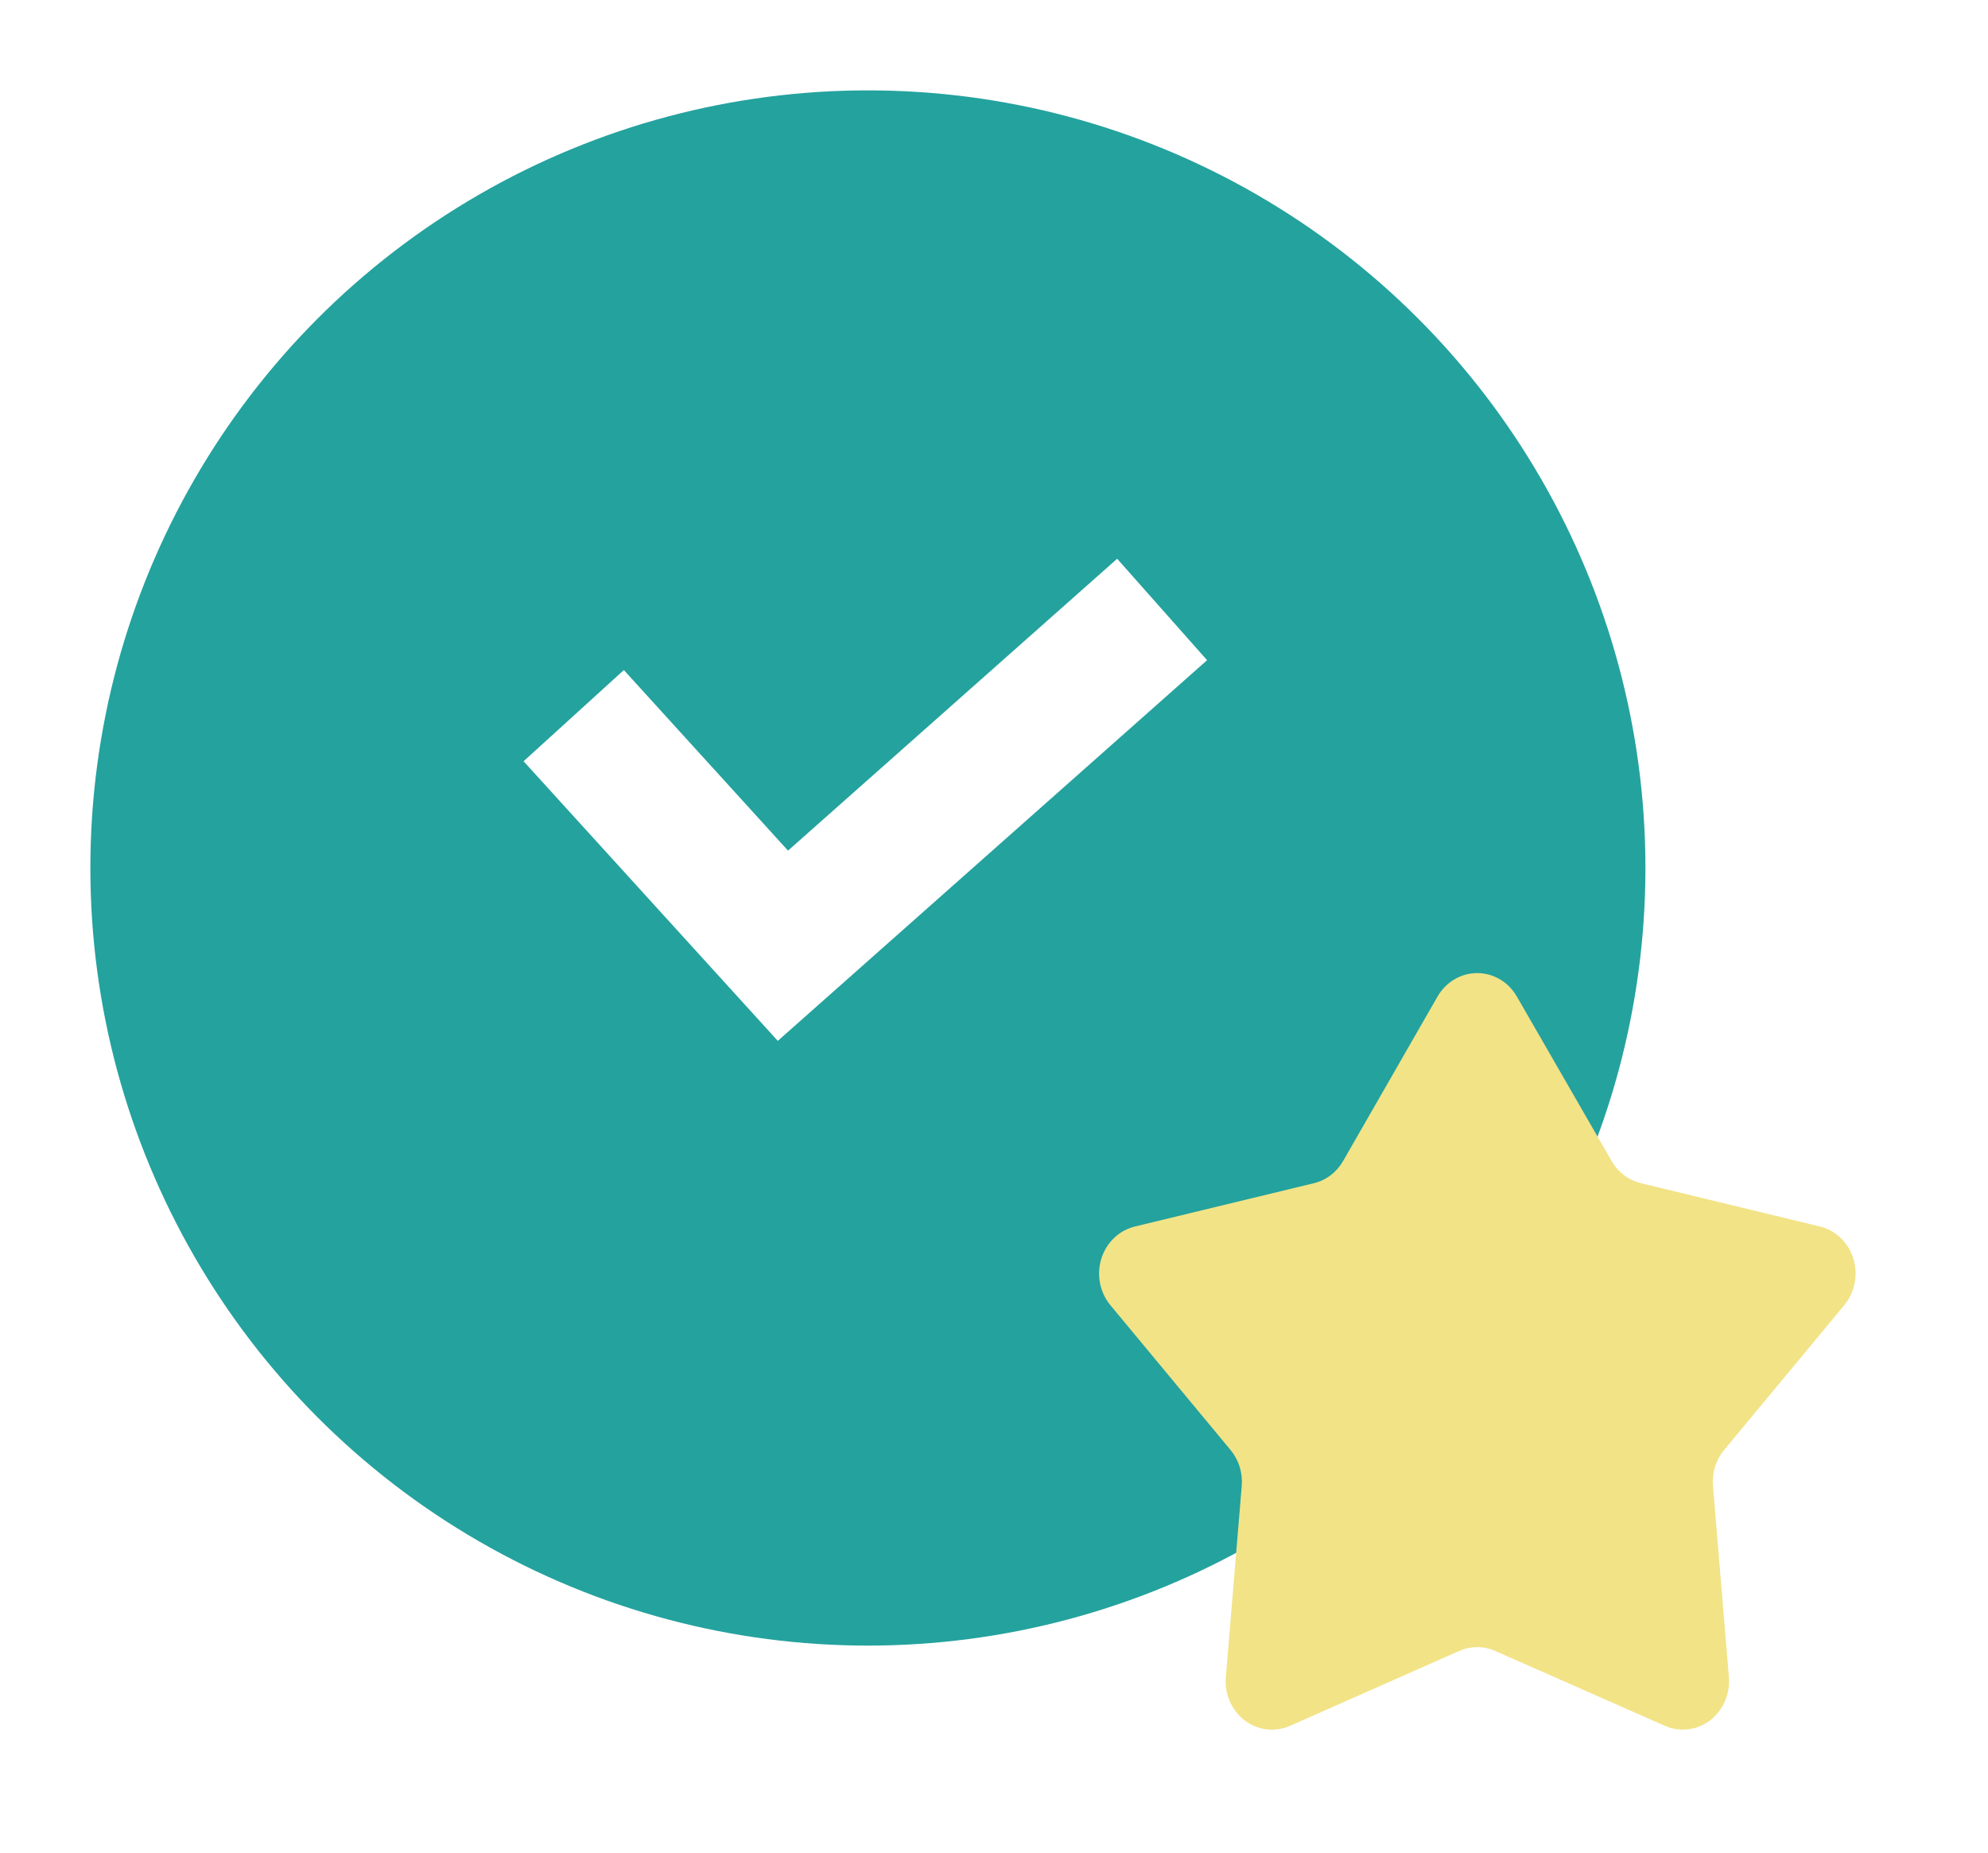 <svg width="44" height="41" viewBox="0 0 44 41" fill="none" xmlns="http://www.w3.org/2000/svg">
<g filter="url(#filter0_d_3436_186548)">
<circle cx="19.209" cy="17.209" r="17.209" fill="#24A29E"/>
</g>
<g filter="url(#filter1_d_3436_186548)">
<path d="M31.818 20.052C31.909 19.895 32.038 19.764 32.191 19.673C32.345 19.583 32.518 19.535 32.695 19.535C32.871 19.535 33.044 19.583 33.198 19.673C33.352 19.764 33.48 19.895 33.571 20.052L35.67 23.694C35.74 23.817 35.834 23.923 35.945 24.007C36.056 24.091 36.182 24.151 36.316 24.184L40.28 25.143C40.452 25.185 40.61 25.272 40.739 25.396C40.869 25.521 40.965 25.678 41.02 25.853C41.074 26.027 41.085 26.214 41.05 26.394C41.015 26.574 40.937 26.742 40.822 26.881L38.159 30.09C38.069 30.198 38.001 30.324 37.959 30.46C37.917 30.596 37.901 30.74 37.913 30.883L38.265 35.117C38.28 35.301 38.249 35.485 38.176 35.653C38.103 35.82 37.99 35.965 37.847 36.074C37.704 36.182 37.537 36.25 37.362 36.271C37.187 36.292 37.009 36.265 36.847 36.193L33.094 34.537C32.968 34.481 32.832 34.452 32.695 34.452C32.558 34.452 32.422 34.481 32.296 34.537L28.549 36.195C28.387 36.266 28.209 36.293 28.034 36.272C27.858 36.251 27.692 36.183 27.549 36.075C27.406 35.967 27.293 35.822 27.22 35.654C27.146 35.486 27.116 35.302 27.131 35.118L27.483 30.884C27.495 30.741 27.479 30.598 27.437 30.461C27.395 30.325 27.326 30.199 27.237 30.091L24.574 26.882C24.459 26.743 24.381 26.575 24.346 26.395C24.311 26.215 24.322 26.029 24.376 25.854C24.43 25.679 24.527 25.522 24.657 25.398C24.786 25.273 24.944 25.186 25.116 25.144L29.08 24.185C29.214 24.153 29.34 24.093 29.451 24.009C29.562 23.924 29.655 23.818 29.726 23.695L31.818 20.052Z" fill="#F2E387"/>
</g>
<path d="M12.698 15.838L17.328 20.93L25.721 13.488" stroke="white" stroke-width="3"/>
<defs>
<filter id="filter0_d_3436_186548" x="0" y="0" width="38.419" height="38.419" filterUnits="userSpaceOnUse" color-interpolation-filters="sRGB">
<feFlood flood-opacity="0" result="BackgroundImageFix"/>
<feColorMatrix in="SourceAlpha" type="matrix" values="0 0 0 0 0 0 0 0 0 0 0 0 0 0 0 0 0 0 127 0" result="hardAlpha"/>
<feOffset dy="2"/>
<feGaussianBlur stdDeviation="1"/>
<feComposite in2="hardAlpha" operator="out"/>
<feColorMatrix type="matrix" values="0 0 0 0 0 0 0 0 0 0 0 0 0 0 0 0 0 0 0.1 0"/>
<feBlend mode="normal" in2="BackgroundImageFix" result="effect1_dropShadow_3436_186548"/>
<feBlend mode="normal" in="SourceGraphic" in2="effect1_dropShadow_3436_186548" result="shape"/>
</filter>
<filter id="filter1_d_3436_186548" x="22.326" y="19.535" width="20.744" height="20.744" filterUnits="userSpaceOnUse" color-interpolation-filters="sRGB">
<feFlood flood-opacity="0" result="BackgroundImageFix"/>
<feColorMatrix in="SourceAlpha" type="matrix" values="0 0 0 0 0 0 0 0 0 0 0 0 0 0 0 0 0 0 127 0" result="hardAlpha"/>
<feOffset dy="2"/>
<feGaussianBlur stdDeviation="1"/>
<feComposite in2="hardAlpha" operator="out"/>
<feColorMatrix type="matrix" values="0 0 0 0 0 0 0 0 0 0 0 0 0 0 0 0 0 0 0.05 0"/>
<feBlend mode="normal" in2="BackgroundImageFix" result="effect1_dropShadow_3436_186548"/>
<feBlend mode="normal" in="SourceGraphic" in2="effect1_dropShadow_3436_186548" result="shape"/>
</filter>
</defs>
</svg>
